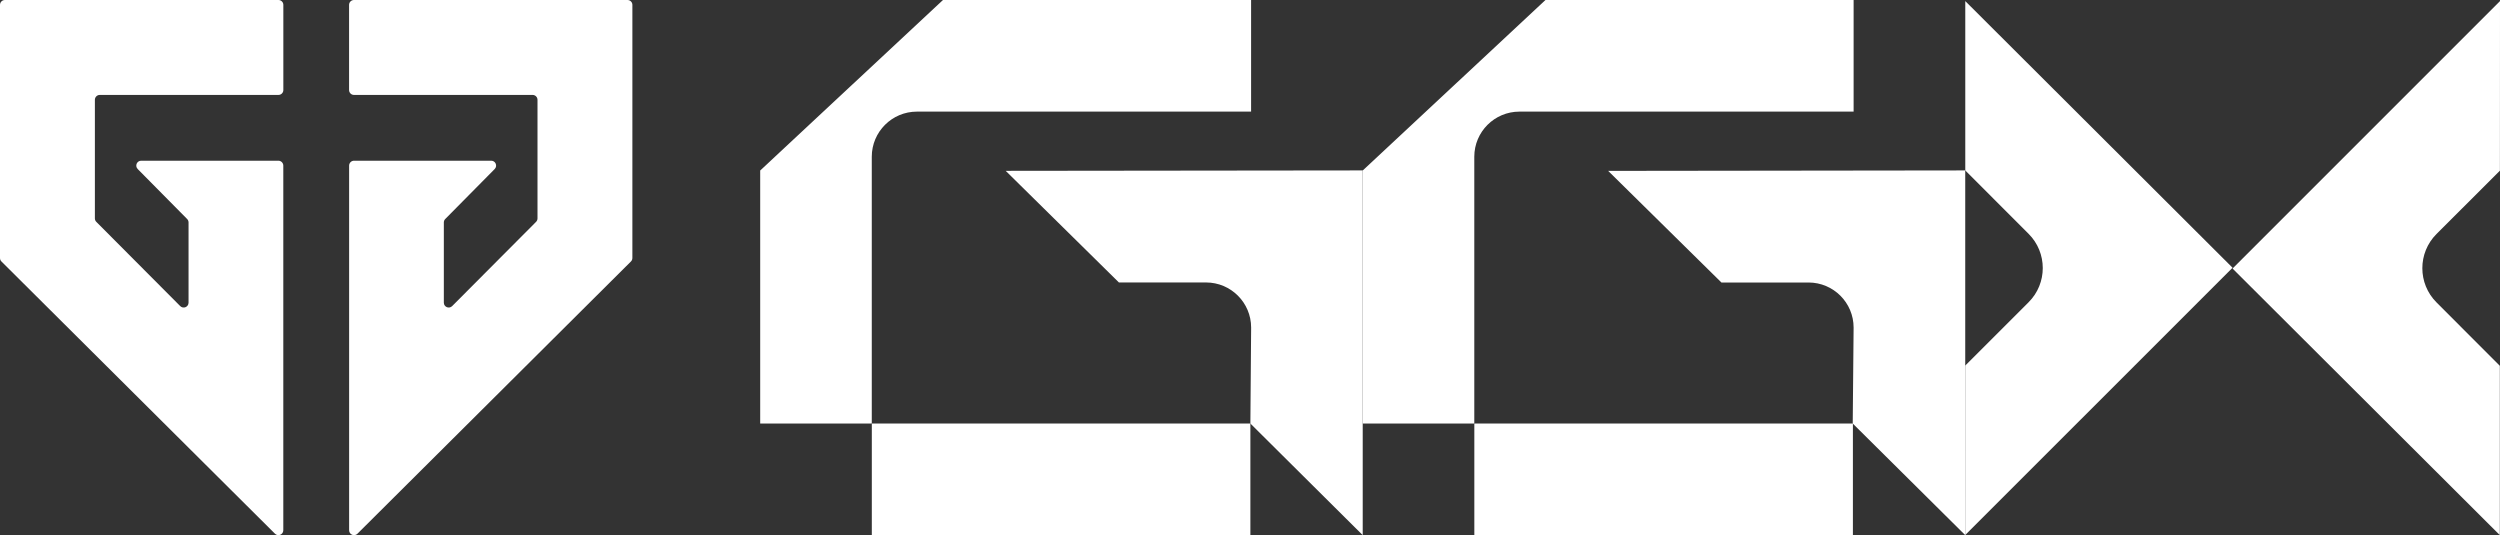 <?xml version="1.0" encoding="UTF-8"?>
<svg id="Layer_2" data-name="Layer 2" xmlns="http://www.w3.org/2000/svg" viewBox="0 0 594.42 127.24">
  <rect x="0" y="0" width="594.42" height="127.24" fill="#333333" stroke="none"/>
  <defs>
    <style>
      .cls-1 {
        fill: #fff;
      }
    </style>
  </defs>
  <g id="Logo">
    <g>
      <g>
        <g>
          <path class="cls-1" d="M467.27,40.52v86.72h-.02s-.01-.03-.01-.03l-26.72-26.51.21-22.81c0-5.92-4.8-10.72-10.72-10.72h-20.71l-26.93-26.54,84.9-.11Z"/>
          <rect class="cls-1" x="350.55" y="100.7" width="90.01" height="26.54"/>
          <path class="cls-1" d="M440.73,0v26.54h-79.46c-5.92,0-10.73,4.8-10.73,10.73v63.44h-26.53v-60.17L367.46,0h73.27Z"/>
        </g>
        <g>
          <path class="cls-1" d="M324.01,40.53v86.71l-26.71-26.54.18-22.81c0-5.92-4.8-10.73-10.73-10.73h-20.71l-26.92-26.54,84.9-.1Z"/>
          <rect class="cls-1" x="207.29" y="100.7" width="90.01" height="26.54"/>
          <path class="cls-1" d="M297.47,0v26.54h-79.46c-5.92,0-10.73,4.8-10.73,10.73v63.44h-26.53v-60.17L224.21,0h73.27Z"/>
        </g>
        <g>
          <path class="cls-1" d="M579.33,55.63c-4.5,4.5-4.5,11.78,0,16.28l15.05,15.07v40.26l-63.55-63.39L594.42.26l-.02,40.32-15.07,15.05Z"/>
          <path class="cls-1" d="M467.26,86.93l-.02,40.28v.03h.01s.02-.03.02-.03v-40.29h-.01Z"/>
          <path class="cls-1" d="M530.83,63.66l-63.56,63.55v-40.29l15.06-15.05c4.5-4.49,4.5-11.78,0-16.28l-15.05-15.06V.26l63.55,63.4Z"/>
        </g>
      </g>
      <g>
        <path class="cls-1" d="M1.16,0h65.05c.64,0,1.16.52,1.16,1.16v20.25c0,.64-.52,1.16-1.16,1.16H23.72c-.64,0-1.16.52-1.16,1.16v28.2c0,.31.12.6.34.82l19.95,20.03c.73.73,1.98.22,1.98-.82v-19.07c0-.31-.12-.6-.34-.82l-11.75-11.88c-.72-.73-.21-1.98.83-1.98h32.62c.64,0,1.17.53,1.17,1.17,0,57.2,0,60.23,0,86.69,0,1.04-1.25,1.56-1.98.83L.34,62.17c-.22-.22-.34-.51-.34-.82V1.16C0,.52.52,0,1.16,0h0Z"/>
        <path class="cls-1" d="M149.21,0h-65.05c-.64,0-1.16.52-1.16,1.16v20.25c0,.64.52,1.16,1.16,1.16h42.48c.64,0,1.16.52,1.16,1.16v28.2c0,.31-.12.6-.34.82l-19.95,20.03c-.73.73-1.98.22-1.98-.82v-19.07c0-.31.12-.6.34-.82l11.75-11.88c.73-.73.21-1.98-.82-1.98h-32.62c-.64,0-1.17.53-1.17,1.17,0,57.2,0,60.23,0,86.69,0,1.04,1.25,1.56,1.98.83l65.03-64.73c.22-.22.34-.51.34-.82V1.16c0-.64-.52-1.16-1.16-1.16h0Z"/>
      </g>
    </g>
  </g>
</svg>